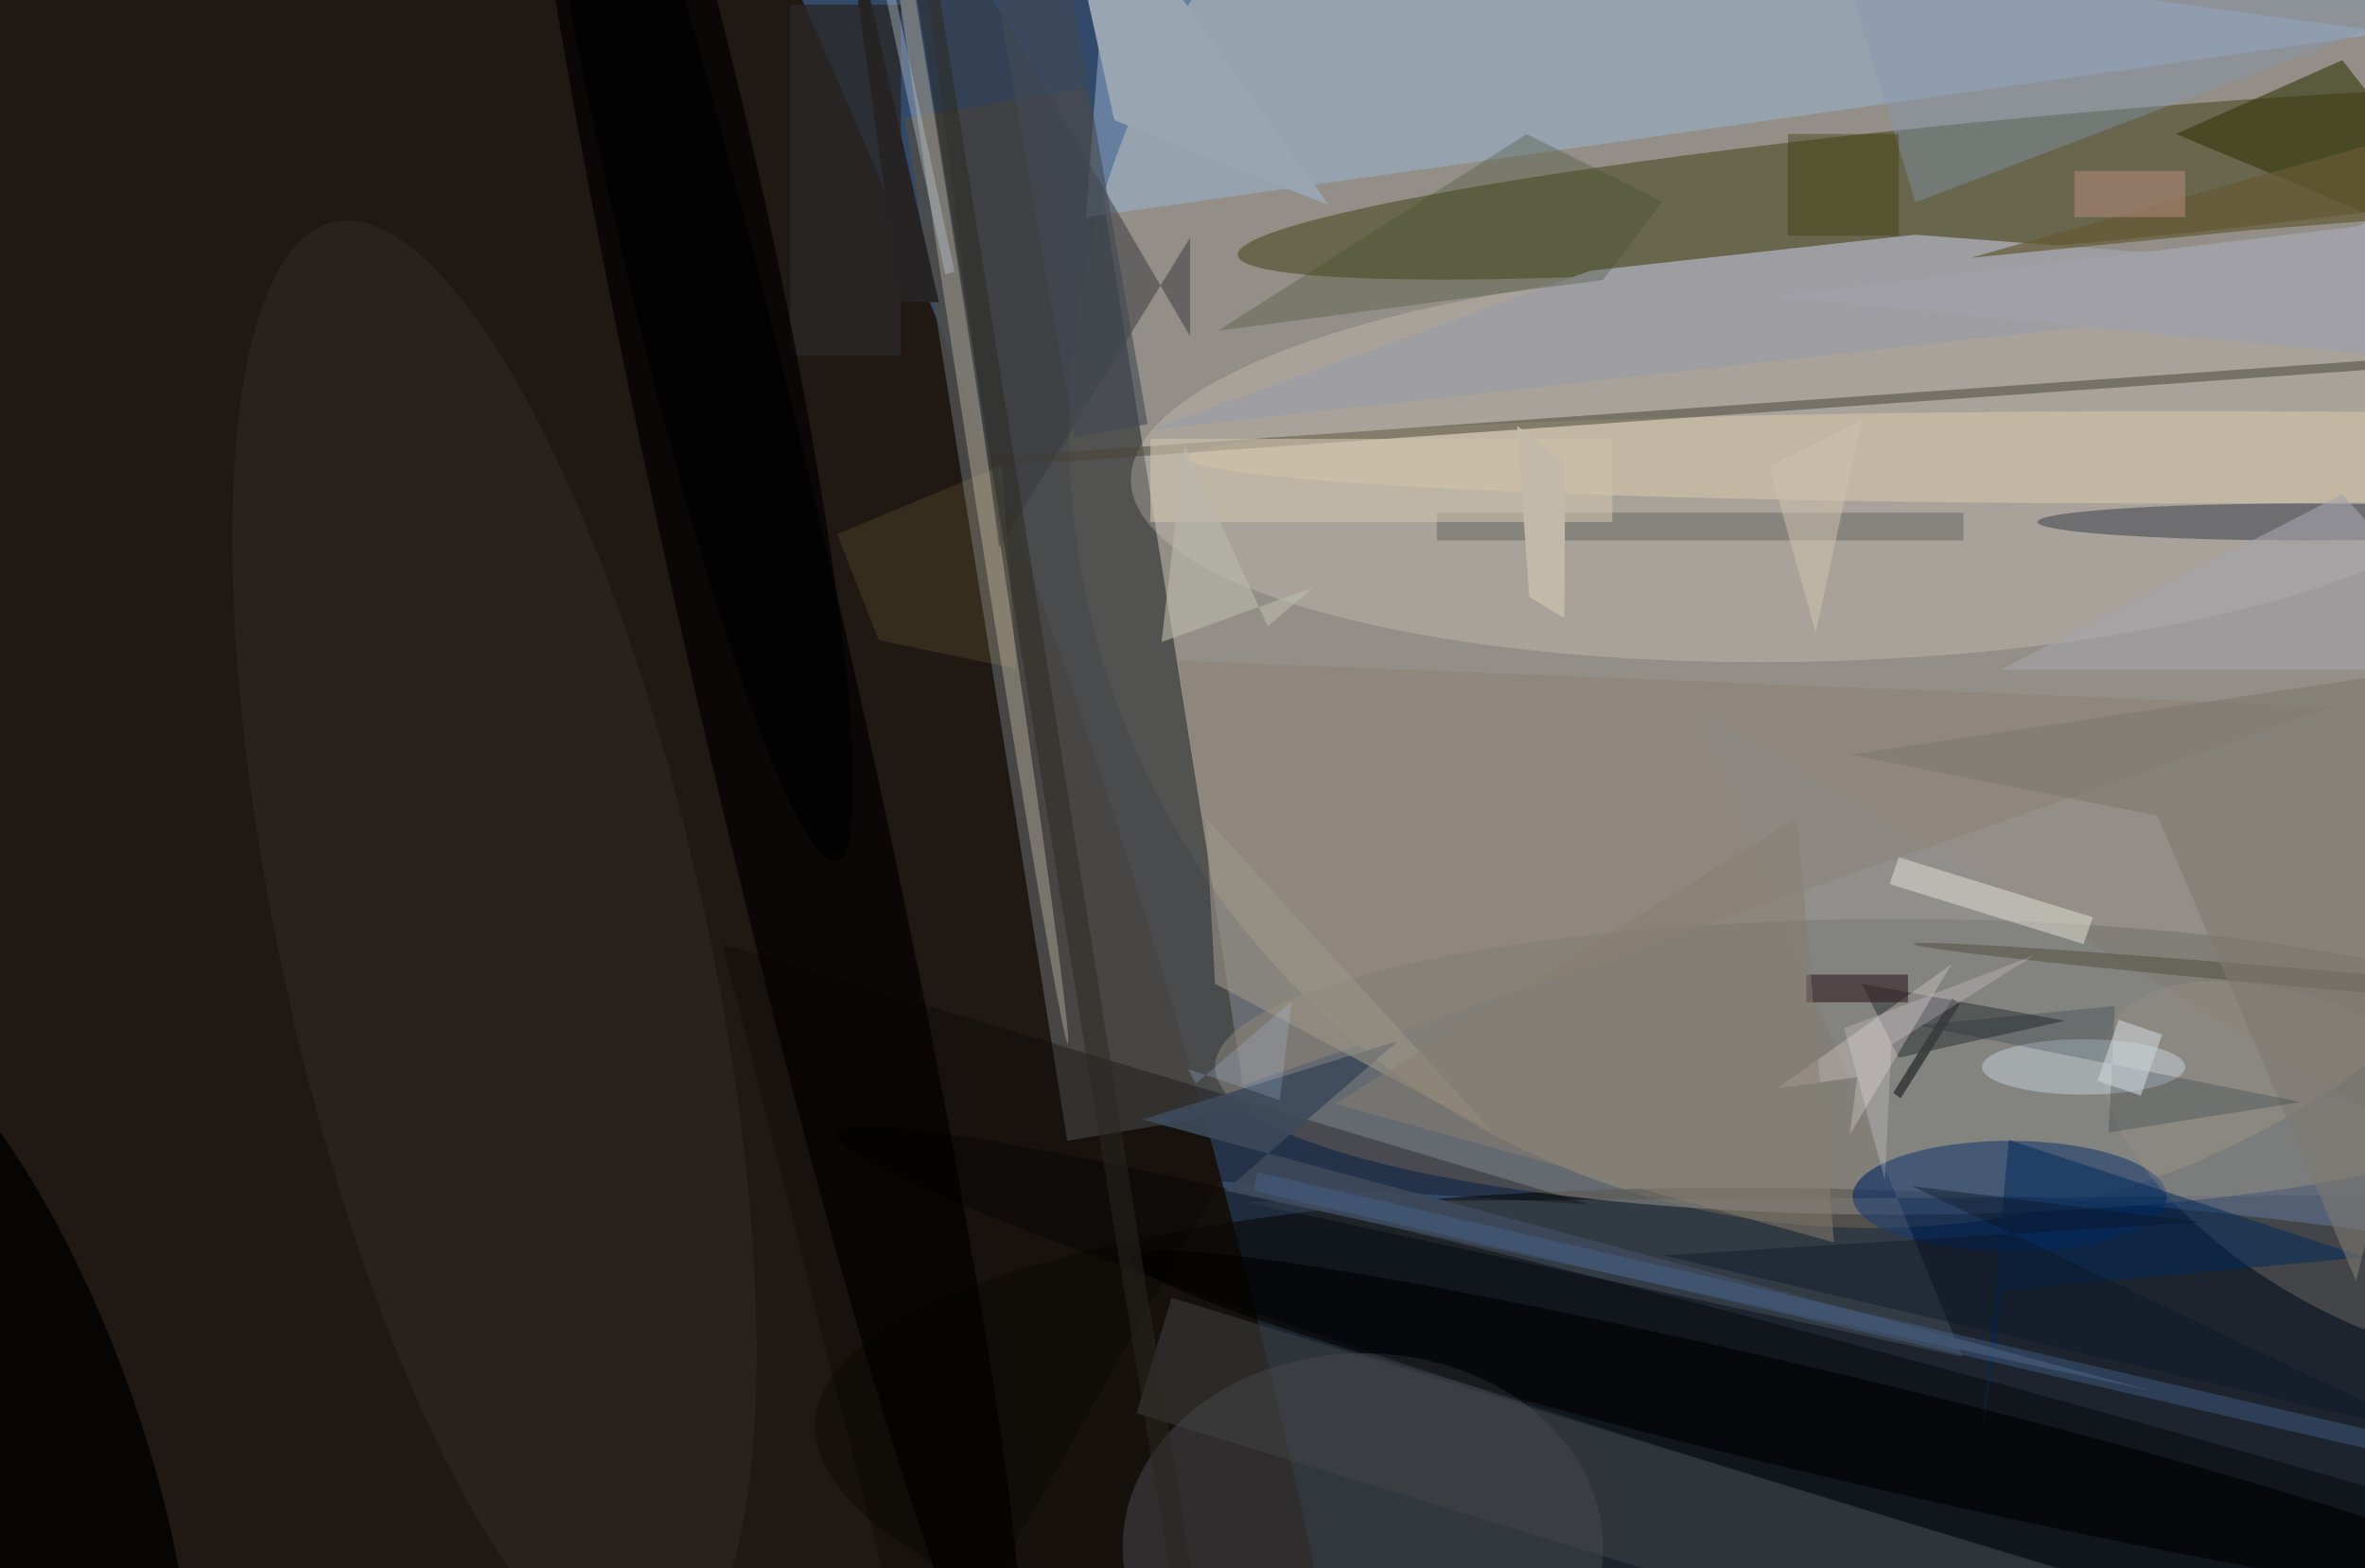 <svg xmlns="http://www.w3.org/2000/svg" viewBox="0 0 300 199"><defs/><path fill="#33496a" d="M0 0h300v199H0z"/><g transform="translate(.6 .6) scale(1.172)"><circle r="1" fill="#f4d7a6" fill-opacity=".5" transform="rotate(143.8 94.6 55.5) scale(89.122 87.428)"/><circle r="1" fill="#1e140a" fill-opacity=".9" transform="matrix(-68.679 23.889 -83.208 -239.215 44.7 91.7)"/><circle r="1" fill="#100c08" fill-opacity=".6" transform="matrix(-2.04 32.431 -128.983 -8.115 216.7 161.5)"/><path fill="#4c4c4b" fill-opacity=".9" d="M134.6 119.7L115 123 97.4 12.3 117 9z"/><circle r="1" fill="#dbd0c9" fill-opacity=".3" transform="matrix(-.6 -21.575 74.699 -2.077 196.6 49.5)"/><circle r="1" fill="#4b4b25" fill-opacity=".6" transform="matrix(87.546 -8.009 .643 7.032 221 19.1)"/><path fill="#9ab6d2" fill-opacity=".5" d="M258 3L117 23l3-39z"/><ellipse cx="205" cy="115" fill="#7b7873" fill-opacity=".7" rx="74" ry="16"/><circle r="1" fill-opacity=".6" transform="matrix(-1.298 5.45 -75.586 -18.007 197.4 153.7)"/><circle r="1" fill-opacity=".7" transform="matrix(-8.436 1.922 -26.251 -115.208 82.6 70)"/><ellipse cx="147" cy="167" fill="#484a4e" fill-opacity=".5" rx="26" ry="21"/><ellipse cx="217" cy="129" fill="#002965" fill-opacity=".6" rx="17" ry="6"/><path fill="#8c8277" fill-opacity=".6" d="M252 76l-125-5 7 46z"/><circle r="1" fill="#302822" fill-opacity=".6" transform="matrix(17.376 78.376 -22.426 4.972 53 101.9)"/><ellipse cx="235" cy="49" fill="#ffe7b3" fill-opacity=".3" rx="107" ry="5"/><path fill="#889298" fill-opacity=".2" d="M211.9 146.4l-29-70.6 88.1 53-136.8.8z"/><circle r="1" fill-opacity=".8" transform="matrix(-15.453 -40.983 12.714 -4.794 0 152.5)"/><path fill="#9e9da2" d="M206.8 24.9l-35.2 3.9L124.2 46 271 29.8z"/><path fill="#474234" fill-opacity=".5" d="M263.3 39L106.7 50v-1l156.6-11z"/><path fill="#34380d" fill-opacity=".6" d="M235 14l36 15-18-23z"/><ellipse cx="249" cy="56" fill="#343946" fill-opacity=".5" rx="29" ry="2"/><circle r="1" fill="#9e9588" fill-opacity=".3" transform="matrix(-26.962 -15.797 7.696 -13.136 255 126.3)"/><path fill="#2a2727" fill-opacity=".8" d="M85 0h12v38H85z"/><circle r="1" fill="#9c9587" fill-opacity=".6" transform="matrix(-11.365 -74.178 .988 -.151 103.7 38.3)"/><path fill="#424447" fill-opacity=".5" d="M255.5 179.5l-3.8 12.5-129.2-39.5 3.8-12.5z"/><path fill="#050000" fill-opacity=".3" d="M131.5 127.4l40.1 2.5-93.9-28.2L98.9 185z"/><circle r="1" fill="#010000" fill-opacity=".4" transform="rotate(16 -474.1 981.8) scale(168.731 8.89)"/><path fill="#444648" fill-opacity=".7" d="M223 110l-18 4-4-8z"/><path fill="#d0c7c4" fill-opacity=".4" d="M200.5 116.1l-.8 6.2 11-18.4-18.8 13.4z"/><path fill="#37383c" fill-opacity=".5" d="M98-16l30.3 51.9V25.2l-20.7 33.6z"/><path fill="#99a5b0" d="M143.3 21.7l-25.4-35.8-1.1 11.6 3.3 15z"/><path fill="#a5a3ab" fill-opacity=".6" d="M253 53l17 19h-54z"/><ellipse cx="225" cy="115" fill="#bac4ca" fill-opacity=".6" rx="11" ry="3"/><path fill="#575750" fill-opacity=".4" d="M155 55h57v3h-57z"/><path fill="#ffd583" fill-opacity=".1" d="M90.1 57.3l17.8-7.4 1.6 22-14.9-3.1z"/><path fill="#cdc2ac" fill-opacity=".6" d="M124 47h50v9h-50z"/><circle r="1" fill="#4e4e3f" fill-opacity=".5" transform="rotate(5 -1086.2 2991) scale(50.166 1)"/><path fill="#3d4b2b" fill-opacity=".3" d="M173 29.8l6.4-8.5-14.7-7.3-33.4 21.3z"/><path fill="#002959" fill-opacity=".5" d="M214.1 153.9l2.2-14.7 39.1-3.6-38.5-12.7z"/><path fill="#7e7970" fill-opacity=".6" d="M199.7 81.2L271 70.6l-16.5 67.6L233 87.8z"/><path fill="#e5e2d7" fill-opacity=".5" d="M225 101.7l-21-6.5 1-2.9 21 6.5z"/><path fill="#3d4a5b" fill-opacity=".9" d="M123.1 120.7l27.7-8.5-18.7 16.2 100.8 21.8z"/><path fill="#8497b0" fill-opacity=".4" d="M195.5-16H271L259.3 1.4l-52.5 20z"/><circle r="1" fill-opacity=".7" transform="rotate(167.3 35.7 14.1) scale(8.168 74.53)"/><path fill="#9b9588" fill-opacity=".6" d="M131 106l-1-18 31 34z"/><path fill="#0c1623" fill-opacity=".4" d="M206.4 127.9l56.7 27-83.6-19.5 58.3-3.6z"/><path fill="#3c3705" fill-opacity=".4" d="M193 14h12v11h-12z"/><path fill="#b5c4cf" fill-opacity=".4" d="M93.2-11l1-.2 8.6 40.1-1 .3z"/><path fill="#331e24" fill-opacity=".6" d="M195 105h11v3h-11z"/><path fill="#486592" fill-opacity=".4" d="M135.2 128.4l.4-2 143.2 33.2-.4 2z"/><path fill="#001524" fill-opacity=".2" d="M227.7 122.1l.7-13.7-21.4 2.1 41.5 8.3z"/><path fill="#655b35" fill-opacity=".7" d="M243.1 24.4l27.9-2.2V10.9l-58.2 16.5z"/><path fill="#bbb9ae" fill-opacity=".6" d="M127.7 47.6l9 19.7 4.9-4.2-16.4 5.9z"/><path fill="#a1a0a7" d="M191.5 31.6l63.1-7.6 16.4-7.4v22.7z"/><path fill="#3a3b3c" fill-opacity=".9" d="M211.6 108.2l-6.4 10.2-.8-.6 6.4-10.2z"/><circle r="1" fill="#2a2821" fill-opacity=".5" transform="matrix(35.535 221.853 -1.263 .202 111.1 68.7)"/><path fill="#434a55" fill-opacity=".6" d="M123.7 45.4l-7.9 1.4-9.5-54.2 7.9-1.4z"/><path fill="#c2b9a8" d="M168.8 66.4l-3.8-2.3-1.3-18.5 5.2 4z"/><path fill="#d0c4b1" fill-opacity=".5" d="M191 50l5 18 5-23z"/><path fill="#887e70" fill-opacity=".5" d="M144 119l50-31 4 46z"/><path fill="#b9d5f5" fill-opacity=".2" d="M128.9 116.8l10.4-8.9-1.3 10.7-10-3.4z"/><path fill="#ba8c81" fill-opacity=".5" d="M224 18h12v5h-12z"/><path fill="#252324" d="M90.2-16l6.7 48.1-83.3-1.9 87.5 2z"/><path fill="#fef6ff" fill-opacity=".2" d="M203.5 127.3l-4.4-16.5 20.6-7.9-15.5 9.7z"/><path fill="#cbd1d3" fill-opacity=".6" d="M231.2 118.1l-4.7-1.6 2.3-6.6 4.7 1.6z"/></g></svg>